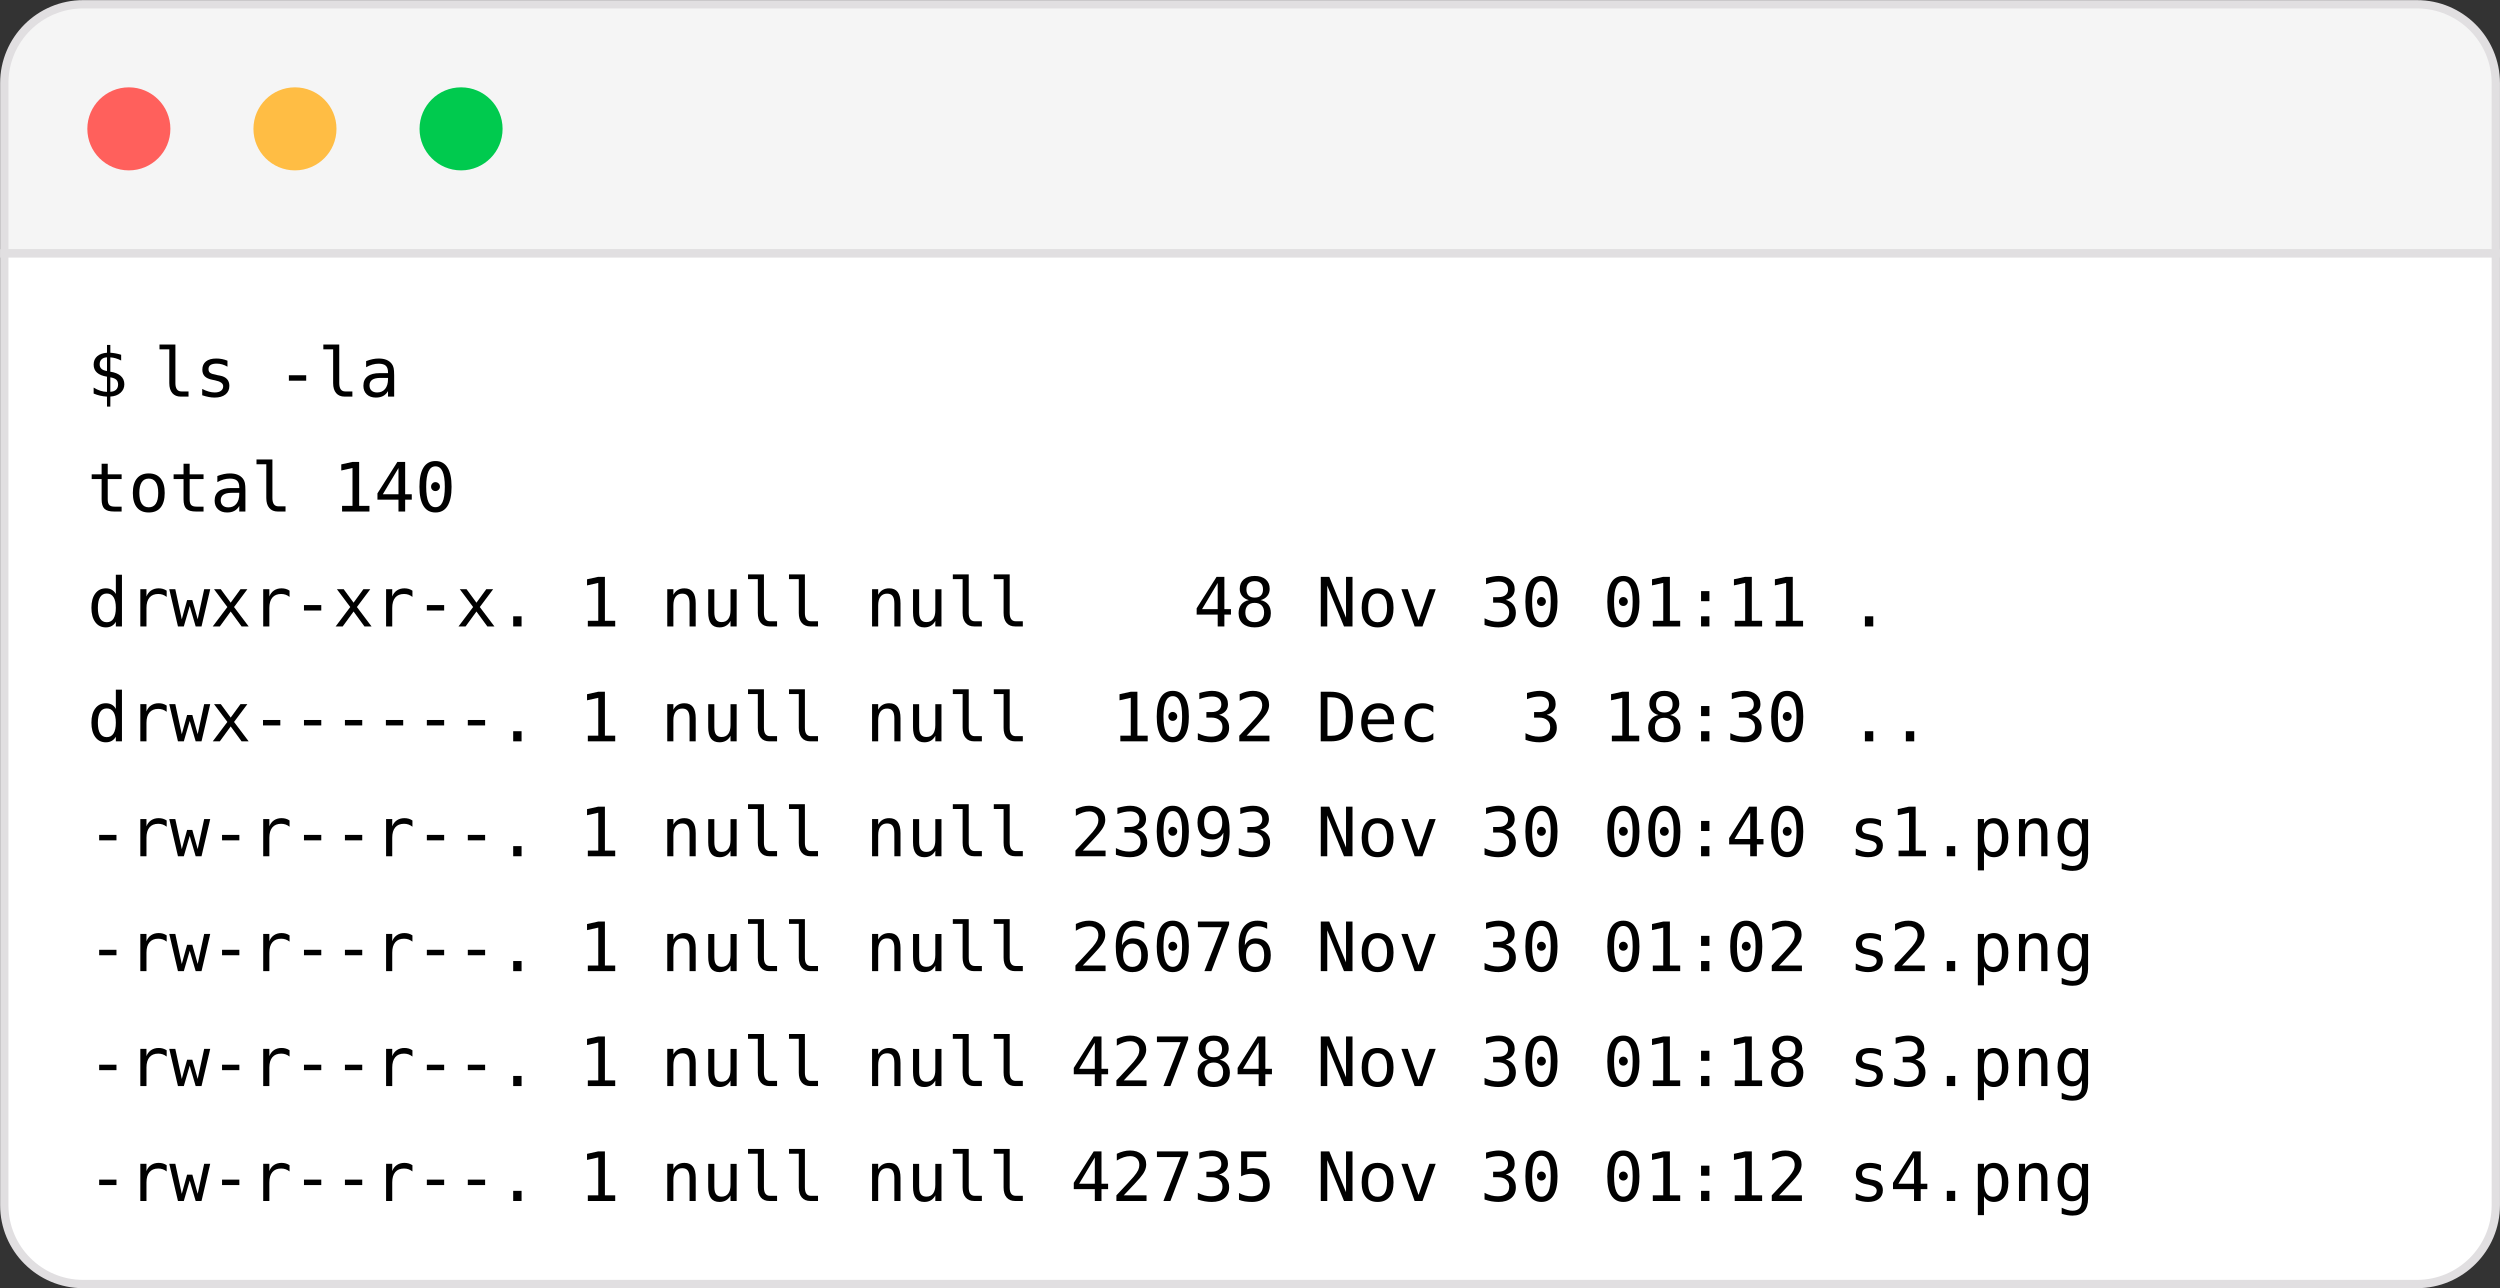 <svg class="typst-doc" xmlns="http://www.w3.org/2000/svg" xmlns:xlink="http://www.w3.org/1999/xlink" xmlns:h5="http://www.w3.org/1999/xhtml" viewBox="70.35 70.35 301.02 155.12">
    <rect x="70.35" y="70.35" width="301.02" height="155.12" fill="#333333" stroke="none"/>
    <g>
        <g transform="translate(70.866 70.866)">
            <g class="typst-group">
                <g>
                    <g transform="translate(0 0)">
                        <g class="typst-group">
                            <g>
                                <g transform="translate(-0 -0)">
                                    <path class="typst-shape" fill="#f5f5f5" d="M 0 9.5 C 0 4.253 4.253 0 9.5 0 L 290.5 0 C 295.747 0 300 4.253 300 9.5 L 300 30 L 0 30 Z "/>
                                </g>
                                <g transform="translate(-0 -0)">
                                    <path class="typst-shape" fill="#e1dfe1" d="M 9.5 0.5 L 9.5 -0.5 L 290.5 -0.5 C 296.023 -0.5 300.5 3.977 300.5 9.5 L 300.5 30.5 L -0.5 30.5 L -0.5 9.5 C -0.5 3.977 3.977 -0.5 9.5 -0.5 L 9.5 0.5 C 4.529 0.5 0.5 4.529 0.5 9.5 L 0.5 29.5 L 299.5 29.5 L 299.5 9.5 C 299.5 4.529 295.471 0.5 290.5 0.5 Z "/>
                                </g>
                                <g transform="translate(10 10)">
                                    <g class="typst-group">
                                        <g>
                                            <g transform="translate(-0 -0)">
                                                <path class="typst-shape" fill="#ff605c" d="M 0 5 C 0 2.239 2.239 0 5 0 L 5 0 C 7.761 0 10 2.239 10 5 L 10 5 C 10 7.761 7.761 10 5 10 L 5 10 C 2.239 10 0 7.761 0 5 Z "/>
                                            </g>
                                        </g>
                                    </g>
                                </g>
                                <g transform="translate(30 10)">
                                    <g class="typst-group">
                                        <g>
                                            <g transform="translate(-0 -0)">
                                                <path class="typst-shape" fill="#ffbd44" d="M 0 5 C 0 2.239 2.239 0 5 0 L 5 0 C 7.761 0 10 2.239 10 5 L 10 5 C 10 7.761 7.761 10 5 10 L 5 10 C 2.239 10 0 7.761 0 5 Z "/>
                                            </g>
                                        </g>
                                    </g>
                                </g>
                                <g transform="translate(50 10)">
                                    <g class="typst-group">
                                        <g>
                                            <g transform="translate(-0 -0)">
                                                <path class="typst-shape" fill="#00ca4e" d="M 0 5 C 0 2.239 2.239 0 5 0 L 5 0 C 7.761 0 10 2.239 10 5 L 10 5 C 10 7.761 7.761 10 5 10 L 5 10 C 2.239 10 0 7.761 0 5 Z "/>
                                            </g>
                                        </g>
                                    </g>
                                </g>
                            </g>
                        </g>
                    </g>
                    <g transform="translate(0 30)">
                        <g class="typst-group">
                            <g>
                                <g transform="translate(-0 -0)">
                                    <path class="typst-shape" fill="#ffffff" d="M 0 0 L 300 0 L 300 114.592 C 300 119.838 295.747 124.092 290.5 124.092 L 9.5 124.092 C 4.253 124.092 0 119.838 0 114.592 Z "/>
                                </g>
                                <g transform="translate(-0 -0)">
                                    <path class="typst-shape" fill="#e1dfe1" d="M 0.5 0.5 L -0.5 -0.5 L 300.5 -0.5 L 300.5 114.592 C 300.5 120.115 296.023 124.592 290.5 124.592 L 9.5 124.592 C 3.977 124.592 -0.5 120.115 -0.5 114.592 L -0.5 -0.5 L -0.5 -0.5 L 0.5 0.5 L 0.5 114.592 C 0.5 119.562 4.529 123.592 9.5 123.592 L 290.5 123.592 C 295.471 123.592 299.5 119.562 299.5 114.592 L 299.5 0.5 Z "/>
                                </g>
                                <g transform="translate(10 17.24)">
                                    <g class="typst-text" transform="scale(0.004 -0.004)">
                                        <use xlink:href="#gACD208F281FA09DF4E1BC69F75A3FC8E" x="0" fill="#000000"/>
                                    </g>
                                </g>
                                <g transform="translate(15.298 17.24)">
                                    <g class="typst-text" transform="scale(0.005 -0.005)"/>
                                </g>
                                <g transform="translate(18.048 17.24)">
                                    <g class="typst-text" transform="scale(0.004 -0.004)">
                                        <use xlink:href="#g4B25B37DAC75D18811DE5270B69341A6" x="0" fill="#000000"/>
                                        <use xlink:href="#g19124E54A47ED230D169775DD39334BF" x="1233" fill="#000000"/>
                                        <use xlink:href="#g58FAE21942FC7B0333F2FF6BA255ED28" x="3699" fill="#000000"/>
                                        <use xlink:href="#g4B25B37DAC75D18811DE5270B69341A6" x="4932" fill="#000000"/>
                                        <use xlink:href="#gC2135A45BDB8DE111EC8770FD67D7481" x="6165" fill="#000000"/>
                                    </g>
                                </g>
                                <g transform="translate(10 31.076)">
                                    <g class="typst-text" transform="scale(0.004 -0.004)">
                                        <use xlink:href="#g91085D20536202AA74A7CCC599128E2F" x="0" fill="#000000"/>
                                        <use xlink:href="#gA54D53FD02E4B3492612368409B17D0B" x="1233" fill="#000000"/>
                                        <use xlink:href="#g91085D20536202AA74A7CCC599128E2F" x="2466" fill="#000000"/>
                                        <use xlink:href="#gC2135A45BDB8DE111EC8770FD67D7481" x="3699" fill="#000000"/>
                                        <use xlink:href="#g4B25B37DAC75D18811DE5270B69341A6" x="4932" fill="#000000"/>
                                        <use xlink:href="#g7B86EA70C418969E20184CE7C7CB62A2" x="7398" fill="#000000"/>
                                        <use xlink:href="#gC42799F52DB40F0CC4E50D4267D8A3EC" x="8631" fill="#000000"/>
                                        <use xlink:href="#g80BFADED2D5FD2BA53936491261B0E7B" x="9864" fill="#000000"/>
                                    </g>
                                </g>
                                <g transform="translate(10 44.912)">
                                    <g class="typst-text" transform="scale(0.004 -0.004)">
                                        <use xlink:href="#gDAEC33D3A5E633D5F4D861706937AACD" x="0" fill="#000000"/>
                                        <use xlink:href="#g142FD7A86DC5C67B0DDFBE001416B5B9" x="1233" fill="#000000"/>
                                        <use xlink:href="#gA1B223D20C9EF7756AB000C2D4DE5C9C" x="2466" fill="#000000"/>
                                        <use xlink:href="#g38FCE973B9A17FA92D5933855333D8A1" x="3699" fill="#000000"/>
                                        <use xlink:href="#g142FD7A86DC5C67B0DDFBE001416B5B9" x="4932" fill="#000000"/>
                                        <use xlink:href="#g58FAE21942FC7B0333F2FF6BA255ED28" x="6165" fill="#000000"/>
                                        <use xlink:href="#g38FCE973B9A17FA92D5933855333D8A1" x="7398" fill="#000000"/>
                                        <use xlink:href="#g142FD7A86DC5C67B0DDFBE001416B5B9" x="8631" fill="#000000"/>
                                        <use xlink:href="#g58FAE21942FC7B0333F2FF6BA255ED28" x="9864" fill="#000000"/>
                                        <use xlink:href="#g38FCE973B9A17FA92D5933855333D8A1" x="11097" fill="#000000"/>
                                        <use xlink:href="#gB77560A71D0B12A3E03BF3B277FE794F" x="12330" fill="#000000"/>
                                        <use xlink:href="#g7B86EA70C418969E20184CE7C7CB62A2" x="14796" fill="#000000"/>
                                        <use xlink:href="#g708D8A4F54D635EDBE3E562BC295CF3F" x="17262" fill="#000000"/>
                                        <use xlink:href="#g2D1329A02B94482F9F712C069B38B2DE" x="18495" fill="#000000"/>
                                        <use xlink:href="#g4B25B37DAC75D18811DE5270B69341A6" x="19728" fill="#000000"/>
                                        <use xlink:href="#g4B25B37DAC75D18811DE5270B69341A6" x="20961" fill="#000000"/>
                                        <use xlink:href="#g708D8A4F54D635EDBE3E562BC295CF3F" x="23427" fill="#000000"/>
                                        <use xlink:href="#g2D1329A02B94482F9F712C069B38B2DE" x="24660" fill="#000000"/>
                                        <use xlink:href="#g4B25B37DAC75D18811DE5270B69341A6" x="25893" fill="#000000"/>
                                        <use xlink:href="#g4B25B37DAC75D18811DE5270B69341A6" x="27126" fill="#000000"/>
                                        <use xlink:href="#gC42799F52DB40F0CC4E50D4267D8A3EC" x="33291" fill="#000000"/>
                                        <use xlink:href="#g549EF4CD74D4256F3AE275ECE75F2D2F" x="34524" fill="#000000"/>
                                        <use xlink:href="#g2B716D4C1542965C58EFD70D1E68D643" x="36990" fill="#000000"/>
                                        <use xlink:href="#gA54D53FD02E4B3492612368409B17D0B" x="38223" fill="#000000"/>
                                        <use xlink:href="#g3441CC4BA0420E62D9641BBA61C926AF" x="39456" fill="#000000"/>
                                        <use xlink:href="#g9EE666D1D7E7E11E539EEBC91A09D309" x="41922" fill="#000000"/>
                                        <use xlink:href="#g80BFADED2D5FD2BA53936491261B0E7B" x="43155" fill="#000000"/>
                                        <use xlink:href="#g80BFADED2D5FD2BA53936491261B0E7B" x="45621" fill="#000000"/>
                                        <use xlink:href="#g7B86EA70C418969E20184CE7C7CB62A2" x="46854" fill="#000000"/>
                                        <use xlink:href="#g1D530E6BC1A5C26BAA96616A2DFF7A69" x="48087" fill="#000000"/>
                                        <use xlink:href="#g7B86EA70C418969E20184CE7C7CB62A2" x="49320" fill="#000000"/>
                                        <use xlink:href="#g7B86EA70C418969E20184CE7C7CB62A2" x="50553" fill="#000000"/>
                                        <use xlink:href="#gB77560A71D0B12A3E03BF3B277FE794F" x="53019" fill="#000000"/>
                                    </g>
                                </g>
                                <g transform="translate(10 58.748)">
                                    <g class="typst-text" transform="scale(0.004 -0.004)">
                                        <use xlink:href="#gDAEC33D3A5E633D5F4D861706937AACD" x="0" fill="#000000"/>
                                        <use xlink:href="#g142FD7A86DC5C67B0DDFBE001416B5B9" x="1233" fill="#000000"/>
                                        <use xlink:href="#gA1B223D20C9EF7756AB000C2D4DE5C9C" x="2466" fill="#000000"/>
                                        <use xlink:href="#g38FCE973B9A17FA92D5933855333D8A1" x="3699" fill="#000000"/>
                                        <use xlink:href="#g58FAE21942FC7B0333F2FF6BA255ED28" x="4932" fill="#000000"/>
                                        <use xlink:href="#g58FAE21942FC7B0333F2FF6BA255ED28" x="6165" fill="#000000"/>
                                        <use xlink:href="#g58FAE21942FC7B0333F2FF6BA255ED28" x="7398" fill="#000000"/>
                                        <use xlink:href="#g58FAE21942FC7B0333F2FF6BA255ED28" x="8631" fill="#000000"/>
                                        <use xlink:href="#g58FAE21942FC7B0333F2FF6BA255ED28" x="9864" fill="#000000"/>
                                        <use xlink:href="#g58FAE21942FC7B0333F2FF6BA255ED28" x="11097" fill="#000000"/>
                                        <use xlink:href="#gB77560A71D0B12A3E03BF3B277FE794F" x="12330" fill="#000000"/>
                                        <use xlink:href="#g7B86EA70C418969E20184CE7C7CB62A2" x="14796" fill="#000000"/>
                                        <use xlink:href="#g708D8A4F54D635EDBE3E562BC295CF3F" x="17262" fill="#000000"/>
                                        <use xlink:href="#g2D1329A02B94482F9F712C069B38B2DE" x="18495" fill="#000000"/>
                                        <use xlink:href="#g4B25B37DAC75D18811DE5270B69341A6" x="19728" fill="#000000"/>
                                        <use xlink:href="#g4B25B37DAC75D18811DE5270B69341A6" x="20961" fill="#000000"/>
                                        <use xlink:href="#g708D8A4F54D635EDBE3E562BC295CF3F" x="23427" fill="#000000"/>
                                        <use xlink:href="#g2D1329A02B94482F9F712C069B38B2DE" x="24660" fill="#000000"/>
                                        <use xlink:href="#g4B25B37DAC75D18811DE5270B69341A6" x="25893" fill="#000000"/>
                                        <use xlink:href="#g4B25B37DAC75D18811DE5270B69341A6" x="27126" fill="#000000"/>
                                        <use xlink:href="#g7B86EA70C418969E20184CE7C7CB62A2" x="30825" fill="#000000"/>
                                        <use xlink:href="#g80BFADED2D5FD2BA53936491261B0E7B" x="32058" fill="#000000"/>
                                        <use xlink:href="#g9EE666D1D7E7E11E539EEBC91A09D309" x="33291" fill="#000000"/>
                                        <use xlink:href="#g94358BC0676B914A964831DD387AFFC5" x="34524" fill="#000000"/>
                                        <use xlink:href="#g31AEAE401953224AAFA188CD52468253" x="36990" fill="#000000"/>
                                        <use xlink:href="#g7DA43699D1977E36979BA2DDA03A0414" x="38223" fill="#000000"/>
                                        <use xlink:href="#gB7E2CF34F3D953E2417A741B159C1BEA" x="39456" fill="#000000"/>
                                        <use xlink:href="#g9EE666D1D7E7E11E539EEBC91A09D309" x="43155" fill="#000000"/>
                                        <use xlink:href="#g7B86EA70C418969E20184CE7C7CB62A2" x="45621" fill="#000000"/>
                                        <use xlink:href="#g549EF4CD74D4256F3AE275ECE75F2D2F" x="46854" fill="#000000"/>
                                        <use xlink:href="#g1D530E6BC1A5C26BAA96616A2DFF7A69" x="48087" fill="#000000"/>
                                        <use xlink:href="#g9EE666D1D7E7E11E539EEBC91A09D309" x="49320" fill="#000000"/>
                                        <use xlink:href="#g80BFADED2D5FD2BA53936491261B0E7B" x="50553" fill="#000000"/>
                                        <use xlink:href="#gB77560A71D0B12A3E03BF3B277FE794F" x="53019" fill="#000000"/>
                                        <use xlink:href="#gB77560A71D0B12A3E03BF3B277FE794F" x="54252" fill="#000000"/>
                                    </g>
                                </g>
                                <g transform="translate(10 72.584)">
                                    <g class="typst-text" transform="scale(0.004 -0.004)">
                                        <use xlink:href="#g58FAE21942FC7B0333F2FF6BA255ED28" x="0" fill="#000000"/>
                                        <use xlink:href="#g142FD7A86DC5C67B0DDFBE001416B5B9" x="1233" fill="#000000"/>
                                        <use xlink:href="#gA1B223D20C9EF7756AB000C2D4DE5C9C" x="2466" fill="#000000"/>
                                        <use xlink:href="#g58FAE21942FC7B0333F2FF6BA255ED28" x="3699" fill="#000000"/>
                                        <use xlink:href="#g142FD7A86DC5C67B0DDFBE001416B5B9" x="4932" fill="#000000"/>
                                        <use xlink:href="#g58FAE21942FC7B0333F2FF6BA255ED28" x="6165" fill="#000000"/>
                                        <use xlink:href="#g58FAE21942FC7B0333F2FF6BA255ED28" x="7398" fill="#000000"/>
                                        <use xlink:href="#g142FD7A86DC5C67B0DDFBE001416B5B9" x="8631" fill="#000000"/>
                                        <use xlink:href="#g58FAE21942FC7B0333F2FF6BA255ED28" x="9864" fill="#000000"/>
                                        <use xlink:href="#g58FAE21942FC7B0333F2FF6BA255ED28" x="11097" fill="#000000"/>
                                        <use xlink:href="#gB77560A71D0B12A3E03BF3B277FE794F" x="12330" fill="#000000"/>
                                        <use xlink:href="#g7B86EA70C418969E20184CE7C7CB62A2" x="14796" fill="#000000"/>
                                        <use xlink:href="#g708D8A4F54D635EDBE3E562BC295CF3F" x="17262" fill="#000000"/>
                                        <use xlink:href="#g2D1329A02B94482F9F712C069B38B2DE" x="18495" fill="#000000"/>
                                        <use xlink:href="#g4B25B37DAC75D18811DE5270B69341A6" x="19728" fill="#000000"/>
                                        <use xlink:href="#g4B25B37DAC75D18811DE5270B69341A6" x="20961" fill="#000000"/>
                                        <use xlink:href="#g708D8A4F54D635EDBE3E562BC295CF3F" x="23427" fill="#000000"/>
                                        <use xlink:href="#g2D1329A02B94482F9F712C069B38B2DE" x="24660" fill="#000000"/>
                                        <use xlink:href="#g4B25B37DAC75D18811DE5270B69341A6" x="25893" fill="#000000"/>
                                        <use xlink:href="#g4B25B37DAC75D18811DE5270B69341A6" x="27126" fill="#000000"/>
                                        <use xlink:href="#g94358BC0676B914A964831DD387AFFC5" x="29592" fill="#000000"/>
                                        <use xlink:href="#g9EE666D1D7E7E11E539EEBC91A09D309" x="30825" fill="#000000"/>
                                        <use xlink:href="#g80BFADED2D5FD2BA53936491261B0E7B" x="32058" fill="#000000"/>
                                        <use xlink:href="#gC515D76C90900B2594F205CEA3A45378" x="33291" fill="#000000"/>
                                        <use xlink:href="#g9EE666D1D7E7E11E539EEBC91A09D309" x="34524" fill="#000000"/>
                                        <use xlink:href="#g2B716D4C1542965C58EFD70D1E68D643" x="36990" fill="#000000"/>
                                        <use xlink:href="#gA54D53FD02E4B3492612368409B17D0B" x="38223" fill="#000000"/>
                                        <use xlink:href="#g3441CC4BA0420E62D9641BBA61C926AF" x="39456" fill="#000000"/>
                                        <use xlink:href="#g9EE666D1D7E7E11E539EEBC91A09D309" x="41922" fill="#000000"/>
                                        <use xlink:href="#g80BFADED2D5FD2BA53936491261B0E7B" x="43155" fill="#000000"/>
                                        <use xlink:href="#g80BFADED2D5FD2BA53936491261B0E7B" x="45621" fill="#000000"/>
                                        <use xlink:href="#g80BFADED2D5FD2BA53936491261B0E7B" x="46854" fill="#000000"/>
                                        <use xlink:href="#g1D530E6BC1A5C26BAA96616A2DFF7A69" x="48087" fill="#000000"/>
                                        <use xlink:href="#gC42799F52DB40F0CC4E50D4267D8A3EC" x="49320" fill="#000000"/>
                                        <use xlink:href="#g80BFADED2D5FD2BA53936491261B0E7B" x="50553" fill="#000000"/>
                                        <use xlink:href="#g19124E54A47ED230D169775DD39334BF" x="53019" fill="#000000"/>
                                        <use xlink:href="#g7B86EA70C418969E20184CE7C7CB62A2" x="54252" fill="#000000"/>
                                        <use xlink:href="#gB77560A71D0B12A3E03BF3B277FE794F" x="55485" fill="#000000"/>
                                        <use xlink:href="#g64816203351397D19BE9B0505EBD3A5D" x="56718" fill="#000000"/>
                                        <use xlink:href="#g708D8A4F54D635EDBE3E562BC295CF3F" x="57951" fill="#000000"/>
                                        <use xlink:href="#gDF0C2C8424EDB4782160845825ADE7CE" x="59184" fill="#000000"/>
                                    </g>
                                </g>
                                <g transform="translate(10 86.42)">
                                    <g class="typst-text" transform="scale(0.004 -0.004)">
                                        <use xlink:href="#g58FAE21942FC7B0333F2FF6BA255ED28" x="0" fill="#000000"/>
                                        <use xlink:href="#g142FD7A86DC5C67B0DDFBE001416B5B9" x="1233" fill="#000000"/>
                                        <use xlink:href="#gA1B223D20C9EF7756AB000C2D4DE5C9C" x="2466" fill="#000000"/>
                                        <use xlink:href="#g58FAE21942FC7B0333F2FF6BA255ED28" x="3699" fill="#000000"/>
                                        <use xlink:href="#g142FD7A86DC5C67B0DDFBE001416B5B9" x="4932" fill="#000000"/>
                                        <use xlink:href="#g58FAE21942FC7B0333F2FF6BA255ED28" x="6165" fill="#000000"/>
                                        <use xlink:href="#g58FAE21942FC7B0333F2FF6BA255ED28" x="7398" fill="#000000"/>
                                        <use xlink:href="#g142FD7A86DC5C67B0DDFBE001416B5B9" x="8631" fill="#000000"/>
                                        <use xlink:href="#g58FAE21942FC7B0333F2FF6BA255ED28" x="9864" fill="#000000"/>
                                        <use xlink:href="#g58FAE21942FC7B0333F2FF6BA255ED28" x="11097" fill="#000000"/>
                                        <use xlink:href="#gB77560A71D0B12A3E03BF3B277FE794F" x="12330" fill="#000000"/>
                                        <use xlink:href="#g7B86EA70C418969E20184CE7C7CB62A2" x="14796" fill="#000000"/>
                                        <use xlink:href="#g708D8A4F54D635EDBE3E562BC295CF3F" x="17262" fill="#000000"/>
                                        <use xlink:href="#g2D1329A02B94482F9F712C069B38B2DE" x="18495" fill="#000000"/>
                                        <use xlink:href="#g4B25B37DAC75D18811DE5270B69341A6" x="19728" fill="#000000"/>
                                        <use xlink:href="#g4B25B37DAC75D18811DE5270B69341A6" x="20961" fill="#000000"/>
                                        <use xlink:href="#g708D8A4F54D635EDBE3E562BC295CF3F" x="23427" fill="#000000"/>
                                        <use xlink:href="#g2D1329A02B94482F9F712C069B38B2DE" x="24660" fill="#000000"/>
                                        <use xlink:href="#g4B25B37DAC75D18811DE5270B69341A6" x="25893" fill="#000000"/>
                                        <use xlink:href="#g4B25B37DAC75D18811DE5270B69341A6" x="27126" fill="#000000"/>
                                        <use xlink:href="#g94358BC0676B914A964831DD387AFFC5" x="29592" fill="#000000"/>
                                        <use xlink:href="#g602477BDEBE2F1DFC00FFD6243F53D68" x="30825" fill="#000000"/>
                                        <use xlink:href="#g80BFADED2D5FD2BA53936491261B0E7B" x="32058" fill="#000000"/>
                                        <use xlink:href="#gDFD4BE7560BC34BE00E78715E539020D" x="33291" fill="#000000"/>
                                        <use xlink:href="#g602477BDEBE2F1DFC00FFD6243F53D68" x="34524" fill="#000000"/>
                                        <use xlink:href="#g2B716D4C1542965C58EFD70D1E68D643" x="36990" fill="#000000"/>
                                        <use xlink:href="#gA54D53FD02E4B3492612368409B17D0B" x="38223" fill="#000000"/>
                                        <use xlink:href="#g3441CC4BA0420E62D9641BBA61C926AF" x="39456" fill="#000000"/>
                                        <use xlink:href="#g9EE666D1D7E7E11E539EEBC91A09D309" x="41922" fill="#000000"/>
                                        <use xlink:href="#g80BFADED2D5FD2BA53936491261B0E7B" x="43155" fill="#000000"/>
                                        <use xlink:href="#g80BFADED2D5FD2BA53936491261B0E7B" x="45621" fill="#000000"/>
                                        <use xlink:href="#g7B86EA70C418969E20184CE7C7CB62A2" x="46854" fill="#000000"/>
                                        <use xlink:href="#g1D530E6BC1A5C26BAA96616A2DFF7A69" x="48087" fill="#000000"/>
                                        <use xlink:href="#g80BFADED2D5FD2BA53936491261B0E7B" x="49320" fill="#000000"/>
                                        <use xlink:href="#g94358BC0676B914A964831DD387AFFC5" x="50553" fill="#000000"/>
                                        <use xlink:href="#g19124E54A47ED230D169775DD39334BF" x="53019" fill="#000000"/>
                                        <use xlink:href="#g94358BC0676B914A964831DD387AFFC5" x="54252" fill="#000000"/>
                                        <use xlink:href="#gB77560A71D0B12A3E03BF3B277FE794F" x="55485" fill="#000000"/>
                                        <use xlink:href="#g64816203351397D19BE9B0505EBD3A5D" x="56718" fill="#000000"/>
                                        <use xlink:href="#g708D8A4F54D635EDBE3E562BC295CF3F" x="57951" fill="#000000"/>
                                        <use xlink:href="#gDF0C2C8424EDB4782160845825ADE7CE" x="59184" fill="#000000"/>
                                    </g>
                                </g>
                                <g transform="translate(10 100.256)">
                                    <g class="typst-text" transform="scale(0.004 -0.004)">
                                        <use xlink:href="#g58FAE21942FC7B0333F2FF6BA255ED28" x="0" fill="#000000"/>
                                        <use xlink:href="#g142FD7A86DC5C67B0DDFBE001416B5B9" x="1233" fill="#000000"/>
                                        <use xlink:href="#gA1B223D20C9EF7756AB000C2D4DE5C9C" x="2466" fill="#000000"/>
                                        <use xlink:href="#g58FAE21942FC7B0333F2FF6BA255ED28" x="3699" fill="#000000"/>
                                        <use xlink:href="#g142FD7A86DC5C67B0DDFBE001416B5B9" x="4932" fill="#000000"/>
                                        <use xlink:href="#g58FAE21942FC7B0333F2FF6BA255ED28" x="6165" fill="#000000"/>
                                        <use xlink:href="#g58FAE21942FC7B0333F2FF6BA255ED28" x="7398" fill="#000000"/>
                                        <use xlink:href="#g142FD7A86DC5C67B0DDFBE001416B5B9" x="8631" fill="#000000"/>
                                        <use xlink:href="#g58FAE21942FC7B0333F2FF6BA255ED28" x="9864" fill="#000000"/>
                                        <use xlink:href="#g58FAE21942FC7B0333F2FF6BA255ED28" x="11097" fill="#000000"/>
                                        <use xlink:href="#gB77560A71D0B12A3E03BF3B277FE794F" x="12330" fill="#000000"/>
                                        <use xlink:href="#g7B86EA70C418969E20184CE7C7CB62A2" x="14796" fill="#000000"/>
                                        <use xlink:href="#g708D8A4F54D635EDBE3E562BC295CF3F" x="17262" fill="#000000"/>
                                        <use xlink:href="#g2D1329A02B94482F9F712C069B38B2DE" x="18495" fill="#000000"/>
                                        <use xlink:href="#g4B25B37DAC75D18811DE5270B69341A6" x="19728" fill="#000000"/>
                                        <use xlink:href="#g4B25B37DAC75D18811DE5270B69341A6" x="20961" fill="#000000"/>
                                        <use xlink:href="#g708D8A4F54D635EDBE3E562BC295CF3F" x="23427" fill="#000000"/>
                                        <use xlink:href="#g2D1329A02B94482F9F712C069B38B2DE" x="24660" fill="#000000"/>
                                        <use xlink:href="#g4B25B37DAC75D18811DE5270B69341A6" x="25893" fill="#000000"/>
                                        <use xlink:href="#g4B25B37DAC75D18811DE5270B69341A6" x="27126" fill="#000000"/>
                                        <use xlink:href="#gC42799F52DB40F0CC4E50D4267D8A3EC" x="29592" fill="#000000"/>
                                        <use xlink:href="#g94358BC0676B914A964831DD387AFFC5" x="30825" fill="#000000"/>
                                        <use xlink:href="#gDFD4BE7560BC34BE00E78715E539020D" x="32058" fill="#000000"/>
                                        <use xlink:href="#g549EF4CD74D4256F3AE275ECE75F2D2F" x="33291" fill="#000000"/>
                                        <use xlink:href="#gC42799F52DB40F0CC4E50D4267D8A3EC" x="34524" fill="#000000"/>
                                        <use xlink:href="#g2B716D4C1542965C58EFD70D1E68D643" x="36990" fill="#000000"/>
                                        <use xlink:href="#gA54D53FD02E4B3492612368409B17D0B" x="38223" fill="#000000"/>
                                        <use xlink:href="#g3441CC4BA0420E62D9641BBA61C926AF" x="39456" fill="#000000"/>
                                        <use xlink:href="#g9EE666D1D7E7E11E539EEBC91A09D309" x="41922" fill="#000000"/>
                                        <use xlink:href="#g80BFADED2D5FD2BA53936491261B0E7B" x="43155" fill="#000000"/>
                                        <use xlink:href="#g80BFADED2D5FD2BA53936491261B0E7B" x="45621" fill="#000000"/>
                                        <use xlink:href="#g7B86EA70C418969E20184CE7C7CB62A2" x="46854" fill="#000000"/>
                                        <use xlink:href="#g1D530E6BC1A5C26BAA96616A2DFF7A69" x="48087" fill="#000000"/>
                                        <use xlink:href="#g7B86EA70C418969E20184CE7C7CB62A2" x="49320" fill="#000000"/>
                                        <use xlink:href="#g549EF4CD74D4256F3AE275ECE75F2D2F" x="50553" fill="#000000"/>
                                        <use xlink:href="#g19124E54A47ED230D169775DD39334BF" x="53019" fill="#000000"/>
                                        <use xlink:href="#g9EE666D1D7E7E11E539EEBC91A09D309" x="54252" fill="#000000"/>
                                        <use xlink:href="#gB77560A71D0B12A3E03BF3B277FE794F" x="55485" fill="#000000"/>
                                        <use xlink:href="#g64816203351397D19BE9B0505EBD3A5D" x="56718" fill="#000000"/>
                                        <use xlink:href="#g708D8A4F54D635EDBE3E562BC295CF3F" x="57951" fill="#000000"/>
                                        <use xlink:href="#gDF0C2C8424EDB4782160845825ADE7CE" x="59184" fill="#000000"/>
                                    </g>
                                </g>
                                <g transform="translate(10 114.092)">
                                    <g class="typst-text" transform="scale(0.004 -0.004)">
                                        <use xlink:href="#g58FAE21942FC7B0333F2FF6BA255ED28" x="0" fill="#000000"/>
                                        <use xlink:href="#g142FD7A86DC5C67B0DDFBE001416B5B9" x="1233" fill="#000000"/>
                                        <use xlink:href="#gA1B223D20C9EF7756AB000C2D4DE5C9C" x="2466" fill="#000000"/>
                                        <use xlink:href="#g58FAE21942FC7B0333F2FF6BA255ED28" x="3699" fill="#000000"/>
                                        <use xlink:href="#g142FD7A86DC5C67B0DDFBE001416B5B9" x="4932" fill="#000000"/>
                                        <use xlink:href="#g58FAE21942FC7B0333F2FF6BA255ED28" x="6165" fill="#000000"/>
                                        <use xlink:href="#g58FAE21942FC7B0333F2FF6BA255ED28" x="7398" fill="#000000"/>
                                        <use xlink:href="#g142FD7A86DC5C67B0DDFBE001416B5B9" x="8631" fill="#000000"/>
                                        <use xlink:href="#g58FAE21942FC7B0333F2FF6BA255ED28" x="9864" fill="#000000"/>
                                        <use xlink:href="#g58FAE21942FC7B0333F2FF6BA255ED28" x="11097" fill="#000000"/>
                                        <use xlink:href="#gB77560A71D0B12A3E03BF3B277FE794F" x="12330" fill="#000000"/>
                                        <use xlink:href="#g7B86EA70C418969E20184CE7C7CB62A2" x="14796" fill="#000000"/>
                                        <use xlink:href="#g708D8A4F54D635EDBE3E562BC295CF3F" x="17262" fill="#000000"/>
                                        <use xlink:href="#g2D1329A02B94482F9F712C069B38B2DE" x="18495" fill="#000000"/>
                                        <use xlink:href="#g4B25B37DAC75D18811DE5270B69341A6" x="19728" fill="#000000"/>
                                        <use xlink:href="#g4B25B37DAC75D18811DE5270B69341A6" x="20961" fill="#000000"/>
                                        <use xlink:href="#g708D8A4F54D635EDBE3E562BC295CF3F" x="23427" fill="#000000"/>
                                        <use xlink:href="#g2D1329A02B94482F9F712C069B38B2DE" x="24660" fill="#000000"/>
                                        <use xlink:href="#g4B25B37DAC75D18811DE5270B69341A6" x="25893" fill="#000000"/>
                                        <use xlink:href="#g4B25B37DAC75D18811DE5270B69341A6" x="27126" fill="#000000"/>
                                        <use xlink:href="#gC42799F52DB40F0CC4E50D4267D8A3EC" x="29592" fill="#000000"/>
                                        <use xlink:href="#g94358BC0676B914A964831DD387AFFC5" x="30825" fill="#000000"/>
                                        <use xlink:href="#gDFD4BE7560BC34BE00E78715E539020D" x="32058" fill="#000000"/>
                                        <use xlink:href="#g9EE666D1D7E7E11E539EEBC91A09D309" x="33291" fill="#000000"/>
                                        <use xlink:href="#g885696EA1575AE8F4DCDF891A1F5BC8E" x="34524" fill="#000000"/>
                                        <use xlink:href="#g2B716D4C1542965C58EFD70D1E68D643" x="36990" fill="#000000"/>
                                        <use xlink:href="#gA54D53FD02E4B3492612368409B17D0B" x="38223" fill="#000000"/>
                                        <use xlink:href="#g3441CC4BA0420E62D9641BBA61C926AF" x="39456" fill="#000000"/>
                                        <use xlink:href="#g9EE666D1D7E7E11E539EEBC91A09D309" x="41922" fill="#000000"/>
                                        <use xlink:href="#g80BFADED2D5FD2BA53936491261B0E7B" x="43155" fill="#000000"/>
                                        <use xlink:href="#g80BFADED2D5FD2BA53936491261B0E7B" x="45621" fill="#000000"/>
                                        <use xlink:href="#g7B86EA70C418969E20184CE7C7CB62A2" x="46854" fill="#000000"/>
                                        <use xlink:href="#g1D530E6BC1A5C26BAA96616A2DFF7A69" x="48087" fill="#000000"/>
                                        <use xlink:href="#g7B86EA70C418969E20184CE7C7CB62A2" x="49320" fill="#000000"/>
                                        <use xlink:href="#g94358BC0676B914A964831DD387AFFC5" x="50553" fill="#000000"/>
                                        <use xlink:href="#g19124E54A47ED230D169775DD39334BF" x="53019" fill="#000000"/>
                                        <use xlink:href="#gC42799F52DB40F0CC4E50D4267D8A3EC" x="54252" fill="#000000"/>
                                        <use xlink:href="#gB77560A71D0B12A3E03BF3B277FE794F" x="55485" fill="#000000"/>
                                        <use xlink:href="#g64816203351397D19BE9B0505EBD3A5D" x="56718" fill="#000000"/>
                                        <use xlink:href="#g708D8A4F54D635EDBE3E562BC295CF3F" x="57951" fill="#000000"/>
                                        <use xlink:href="#gDF0C2C8424EDB4782160845825ADE7CE" x="59184" fill="#000000"/>
                                    </g>
                                </g>
                            </g>
                        </g>
                    </g>
                </g>
            </g>
        </g>
    </g>
    <defs id="glyph">
        <symbol id="gACD208F281FA09DF4E1BC69F75A3FC8E" overflow="visible">
            <path d="M 692 580 L 692 146 Q 802 149 864 207 Q 926 265 926 365 Q 926 458 870 509.5 Q 814 561 692 580 Z M 592 770 L 592 1183 Q 488 1179 429.5 1123 Q 371 1067 371 973 Q 371 887 425.5 837 Q 480 787 592 770 Z M 692 -301 L 592 -301 L 591 0 Q 489 5 388.5 28 Q 288 51 190 92 L 190 272 Q 290 210 391.5 177 Q 493 144 592 142 L 592 600 Q 392 631 291 722 Q 190 813 190 963 Q 190 1120 295.5 1213.5 Q 401 1307 592 1321 L 592 1556 L 692 1556 L 693 1321 Q 772 1316 853 1301 Q 934 1286 1018 1260 L 1018 1087 Q 933 1130 852.5 1153.5 Q 772 1177 692 1181 L 692 750 Q 898 719 1006 622 Q 1114 525 1114 371 Q 1114 217 997.5 114 Q 881 11 693 2 L 692 -301 Z "/>
        </symbol>
        <symbol id="g4B25B37DAC75D18811DE5270B69341A6" overflow="visible">
            <path d="M 639 406 Q 639 282 684.5 219 Q 730 156 819 156 L 1034 156 L 1034 0 L 801 0 Q 636 0 545.5 106 Q 455 212 455 406 L 455 1423 L 160 1423 L 160 1567 L 639 1567 L 639 406 Z "/>
        </symbol>
        <symbol id="g19124E54A47ED230D169775DD39334BF" overflow="visible">
            <path d="M 973 1081 L 973 901 Q 894 947 814 970 Q 734 993 651 993 Q 526 993 464.5 952.5 Q 403 912 403 829 Q 403 754 449 717 Q 495 680 678 645 L 752 631 Q 889 605 959.5 527 Q 1030 449 1030 324 Q 1030 158 912 64.5 Q 794 -29 584 -29 Q 501 -29 410 -11.5 Q 319 6 213 41 L 213 231 Q 316 178 410 151.5 Q 504 125 588 125 Q 710 125 777 174.5 Q 844 224 844 313 Q 844 441 599 490 L 591 492 L 522 506 Q 363 537 290 610.5 Q 217 684 217 811 Q 217 972 326 1059.5 Q 435 1147 637 1147 Q 727 1147 810 1130.5 Q 893 1114 973 1081 Z "/>
        </symbol>
        <symbol id="g58FAE21942FC7B0333F2FF6BA255ED28" overflow="visible">
            <path d="M 356 643 L 877 643 L 877 479 L 356 479 L 356 643 Z "/>
        </symbol>
        <symbol id="gC2135A45BDB8DE111EC8770FD67D7481" overflow="visible">
            <path d="M 702 563 L 641 563 Q 480 563 398.5 506.5 Q 317 450 317 338 Q 317 237 378 181 Q 439 125 547 125 Q 699 125 786 230.5 Q 873 336 874 522 L 874 563 L 702 563 Z M 1059 639 L 1059 0 L 874 0 L 874 166 Q 815 66 725.5 18.5 Q 636 -29 508 -29 Q 337 -29 235 67.5 Q 133 164 133 326 Q 133 513 258.5 610 Q 384 707 627 707 L 874 707 L 874 736 Q 873 870 806 930.5 Q 739 991 592 991 Q 498 991 402 964 Q 306 937 215 885 L 215 1069 Q 317 1108 410.5 1127.5 Q 504 1147 592 1147 Q 731 1147 829.5 1106 Q 928 1065 989 983 Q 1027 933 1043 859.5 Q 1059 786 1059 639 Z "/>
        </symbol>
        <symbol id="g91085D20536202AA74A7CCC599128E2F" overflow="visible">
            <path d="M 614 1438 L 614 1120 L 1032 1120 L 1032 977 L 614 977 L 614 369 Q 614 245 661 196 Q 708 147 825 147 L 1032 147 L 1032 0 L 807 0 Q 600 0 515 83 Q 430 166 430 369 L 430 977 L 131 977 L 131 1120 L 430 1120 L 430 1438 L 614 1438 Z "/>
        </symbol>
        <symbol id="gA54D53FD02E4B3492612368409B17D0B" overflow="visible">
            <path d="M 616 991 Q 476 991 404 882 Q 332 773 332 559 Q 332 346 404 236.5 Q 476 127 616 127 Q 757 127 829 236.5 Q 901 346 901 559 Q 901 773 829 882 Q 757 991 616 991 Z M 616 1147 Q 849 1147 972.5 996 Q 1096 845 1096 559 Q 1096 272 973 121.5 Q 850 -29 616 -29 Q 383 -29 260 121.5 Q 137 272 137 559 Q 137 845 260 996 Q 383 1147 616 1147 Z "/>
        </symbol>
        <symbol id="g7B86EA70C418969E20184CE7C7CB62A2" overflow="visible">
            <path d="M 270 170 L 584 170 L 584 1311 L 246 1235 L 246 1419 L 582 1493 L 784 1493 L 784 170 L 1094 170 L 1094 0 L 270 0 L 270 170 Z "/>
        </symbol>
        <symbol id="gC42799F52DB40F0CC4E50D4267D8A3EC" overflow="visible">
            <path d="M 735 1309 L 264 520 L 735 520 L 735 1309 Z M 702 1493 L 936 1493 L 936 520 L 1135 520 L 1135 356 L 936 356 L 936 0 L 735 0 L 735 356 L 102 356 L 102 547 L 702 1493 Z "/>
        </symbol>
        <symbol id="g80BFADED2D5FD2BA53936491261B0E7B" overflow="visible">
            <path d="M 483 750 Q 483 805 521.5 845 Q 560 885 614 885 Q 670 885 710 845 Q 750 805 750 750 Q 750 694 710.5 655 Q 671 616 614 616 Q 558 616 520.5 654 Q 483 692 483 750 Z M 616 1360 Q 475 1360 405.5 1208 Q 336 1056 336 745 Q 336 435 405.5 283 Q 475 131 616 131 Q 758 131 827.5 283 Q 897 435 897 745 Q 897 1056 827.5 1208 Q 758 1360 616 1360 Z M 616 1520 Q 855 1520 977.5 1324 Q 1100 1128 1100 745 Q 1100 363 977.5 167 Q 855 -29 616 -29 Q 377 -29 255 167 Q 133 363 133 745 Q 133 1128 255 1324 Q 377 1520 616 1520 Z "/>
        </symbol>
        <symbol id="gDAEC33D3A5E633D5F4D861706937AACD" overflow="visible">
            <path d="M 858 977 L 858 1556 L 1042 1556 L 1042 0 L 858 0 L 858 141 Q 812 58 735.5 14.5 Q 659 -29 559 -29 Q 356 -29 239.5 128.5 Q 123 286 123 563 Q 123 836 240 991.5 Q 357 1147 559 1147 Q 660 1147 737 1103.5 Q 814 1060 858 977 Z M 317 559 Q 317 345 385 236 Q 453 127 586 127 Q 719 127 788.5 237 Q 858 347 858 559 Q 858 772 788.5 881.5 Q 719 991 586 991 Q 453 991 385 882 Q 317 773 317 559 Z "/>
        </symbol>
        <symbol id="g142FD7A86DC5C67B0DDFBE001416B5B9" overflow="visible">
            <path d="M 1155 889 Q 1096 935 1035 956 Q 974 977 901 977 Q 729 977 638 869 Q 547 761 547 557 L 547 0 L 362 0 L 362 1120 L 547 1120 L 547 901 Q 593 1020 688.5 1083.5 Q 784 1147 915 1147 Q 983 1147 1042 1130 Q 1101 1113 1155 1077 L 1155 889 Z "/>
        </symbol>
        <symbol id="gA1B223D20C9EF7756AB000C2D4DE5C9C" overflow="visible">
            <path d="M 0 1120 L 182 1120 L 377 215 L 537 793 L 694 793 L 856 215 L 1051 1120 L 1233 1120 L 971 0 L 795 0 L 616 614 L 438 0 L 262 0 L 0 1120 Z "/>
        </symbol>
        <symbol id="g38FCE973B9A17FA92D5933855333D8A1" overflow="visible">
            <path d="M 1118 1120 L 717 584 L 1157 0 L 944 0 L 616 449 L 289 0 L 76 0 L 516 584 L 115 1120 L 319 1120 L 616 715 L 911 1120 L 1118 1120 Z "/>
        </symbol>
        <symbol id="gB77560A71D0B12A3E03BF3B277FE794F" overflow="visible">
            <path d="M 489 305 L 741 305 L 741 0 L 489 0 L 489 305 Z "/>
        </symbol>
        <symbol id="g708D8A4F54D635EDBE3E562BC295CF3F" overflow="visible">
            <path d="M 1051 694 L 1051 0 L 866 0 L 866 694 Q 866 845 813 916 Q 760 987 647 987 Q 518 987 448.5 895.5 Q 379 804 379 633 L 379 0 L 195 0 L 195 1120 L 379 1120 L 379 952 Q 428 1048 512 1097.5 Q 596 1147 711 1147 Q 882 1147 966.5 1034.5 Q 1051 922 1051 694 Z "/>
        </symbol>
        <symbol id="g2D1329A02B94482F9F712C069B38B2DE" overflow="visible">
            <path d="M 195 424 L 195 1118 L 379 1118 L 379 424 Q 379 273 432.5 202 Q 486 131 598 131 Q 728 131 797 222.5 Q 866 314 866 485 L 866 1118 L 1051 1118 L 1051 0 L 866 0 L 866 168 Q 817 71 732.5 21 Q 648 -29 535 -29 Q 363 -29 279 83.5 Q 195 196 195 424 Z "/>
        </symbol>
        <symbol id="g549EF4CD74D4256F3AE275ECE75F2D2F" overflow="visible">
            <path d="M 616 709 Q 481 709 407.5 633.5 Q 334 558 334 420 Q 334 282 408.5 205.5 Q 483 129 616 129 Q 752 129 825.5 204.5 Q 899 280 899 420 Q 899 557 824.5 633 Q 750 709 616 709 Z M 440 793 Q 311 826 238.5 916 Q 166 1006 166 1133 Q 166 1311 287 1415.5 Q 408 1520 616 1520 Q 825 1520 946 1415.5 Q 1067 1311 1067 1133 Q 1067 1006 994.5 916 Q 922 826 793 793 Q 943 760 1022.5 660 Q 1102 560 1102 401 Q 1102 199 973 85 Q 844 -29 616 -29 Q 388 -29 259.5 84.5 Q 131 198 131 399 Q 131 559 210.5 659.5 Q 290 760 440 793 Z M 367 1114 Q 367 994 431 931 Q 495 868 616 868 Q 738 868 802 931 Q 866 994 866 1114 Q 866 1236 802.5 1300 Q 739 1364 616 1364 Q 495 1364 431 1299.5 Q 367 1235 367 1114 Z "/>
        </symbol>
        <symbol id="g2B716D4C1542965C58EFD70D1E68D643" overflow="visible">
            <path d="M 139 1493 L 395 1493 L 899 264 L 899 1493 L 1094 1493 L 1094 0 L 838 0 L 334 1229 L 334 0 L 139 0 L 139 1493 Z "/>
        </symbol>
        <symbol id="g3441CC4BA0420E62D9641BBA61C926AF" overflow="visible">
            <path d="M 100 1120 L 291 1120 L 616 180 L 942 1120 L 1133 1120 L 735 0 L 498 0 L 100 1120 Z "/>
        </symbol>
        <symbol id="g9EE666D1D7E7E11E539EEBC91A09D309" overflow="visible">
            <path d="M 776 799 Q 923 760 1001 660.5 Q 1079 561 1079 412 Q 1079 206 940.5 88.5 Q 802 -29 557 -29 Q 454 -29 347 -10 Q 240 9 137 45 L 137 246 Q 239 193 338 167 Q 437 141 535 141 Q 701 141 790 216 Q 879 291 879 432 Q 879 562 790 638.5 Q 701 715 549 715 L 395 715 L 395 881 L 549 881 Q 688 881 766 942 Q 844 1003 844 1112 Q 844 1227 771.5 1288.5 Q 699 1350 565 1350 Q 476 1350 381 1330 Q 286 1310 182 1270 L 182 1456 Q 303 1488 397.5 1504 Q 492 1520 565 1520 Q 783 1520 913.5 1410.5 Q 1044 1301 1044 1120 Q 1044 997 975.5 915 Q 907 833 776 799 Z "/>
        </symbol>
        <symbol id="g1D530E6BC1A5C26BAA96616A2DFF7A69" overflow="visible">
            <path d="M 489 1063 L 741 1063 L 741 760 L 489 760 L 489 1063 Z M 489 305 L 741 305 L 741 0 L 489 0 L 489 305 Z "/>
        </symbol>
        <symbol id="g94358BC0676B914A964831DD387AFFC5" overflow="visible">
            <path d="M 373 170 L 1059 170 L 1059 0 L 152 0 L 152 170 Q 339 367 479 518 Q 619 669 672 731 Q 772 853 807 928.5 Q 842 1004 842 1083 Q 842 1208 768.5 1279 Q 695 1350 567 1350 Q 476 1350 376 1317 Q 276 1284 164 1217 L 164 1421 Q 267 1470 366.5 1495 Q 466 1520 563 1520 Q 782 1520 915.5 1403.5 Q 1049 1287 1049 1098 Q 1049 1002 1004.5 906 Q 960 810 860 694 Q 804 629 697.5 514 Q 591 399 373 170 Z "/>
        </symbol>
        <symbol id="g31AEAE401953224AAFA188CD52468253" overflow="visible">
            <path d="M 436 166 Q 691 166 792 291.5 Q 893 417 893 745 Q 893 1076 792.5 1201.5 Q 692 1327 436 1327 L 340 1327 L 340 166 L 436 166 Z M 440 1493 Q 782 1493 944 1311 Q 1106 1129 1106 745 Q 1106 363 944 181.5 Q 782 0 440 0 L 137 0 L 137 1493 L 440 1493 Z "/>
        </symbol>
        <symbol id="g7DA43699D1977E36979BA2DDA03A0414" overflow="visible">
            <path d="M 1112 606 L 1112 516 L 315 516 L 315 510 Q 315 327 410.5 227 Q 506 127 680 127 Q 768 127 864 155 Q 960 183 1069 240 L 1069 57 Q 964 14 866.5 -7.5 Q 769 -29 678 -29 Q 417 -29 270 127.5 Q 123 284 123 559 Q 123 827 267 987 Q 411 1147 651 1147 Q 865 1147 988.5 1002 Q 1112 857 1112 606 Z M 928 660 Q 924 822 851.5 906.5 Q 779 991 643 991 Q 510 991 424 903 Q 338 815 322 659 L 928 660 Z "/>
        </symbol>
        <symbol id="gB7E2CF34F3D953E2417A741B159C1BEA" overflow="visible">
            <path d="M 1061 57 Q 987 14 908.5 -7.5 Q 830 -29 748 -29 Q 488 -29 341.5 127 Q 195 283 195 559 Q 195 835 341.5 991 Q 488 1147 748 1147 Q 829 1147 906 1126 Q 983 1105 1061 1061 L 1061 868 Q 988 933 914.5 962 Q 841 991 748 991 Q 575 991 482 879 Q 389 767 389 559 Q 389 352 482.5 239.5 Q 576 127 748 127 Q 844 127 920 156.5 Q 996 186 1061 248 L 1061 57 Z "/>
        </symbol>
        <symbol id="gC515D76C90900B2594F205CEA3A45378" overflow="visible">
            <path d="M 596 662 Q 725 662 798.5 755 Q 872 848 872 1012 Q 872 1176 798.5 1269 Q 725 1362 596 1362 Q 462 1362 394 1273.5 Q 326 1185 326 1012 Q 326 838 393.5 750 Q 461 662 596 662 Z M 236 31 L 236 217 Q 299 180 370 160.5 Q 441 141 518 141 Q 710 141 808.5 285.5 Q 907 430 907 711 Q 860 611 775 557.5 Q 690 504 580 504 Q 364 504 245.5 637 Q 127 770 127 1014 Q 127 1255 248.5 1387.5 Q 370 1520 592 1520 Q 852 1520 973 1333 Q 1094 1146 1094 745 Q 1094 368 948.5 169.5 Q 803 -29 526 -29 Q 453 -29 379 -13.5 Q 305 2 236 31 Z "/>
        </symbol>
        <symbol id="g64816203351397D19BE9B0505EBD3A5D" overflow="visible">
            <path d="M 375 141 L 375 -426 L 190 -426 L 190 1120 L 375 1120 L 375 977 Q 421 1060 497.5 1103.5 Q 574 1147 674 1147 Q 877 1147 992.5 990 Q 1108 833 1108 555 Q 1108 282 992 126.5 Q 876 -29 674 -29 Q 572 -29 495.5 14.5 Q 419 58 375 141 Z M 915 559 Q 915 773 847.5 882 Q 780 991 647 991 Q 513 991 444 881.5 Q 375 772 375 559 Q 375 347 444 237 Q 513 127 647 127 Q 780 127 847.5 236 Q 915 345 915 559 Z "/>
        </symbol>
        <symbol id="gDF0C2C8424EDB4782160845825ADE7CE" overflow="visible">
            <path d="M 858 569 Q 858 776 790.5 883.5 Q 723 991 594 991 Q 459 991 388 883.5 Q 317 776 317 569 Q 317 362 388.5 253.5 Q 460 145 596 145 Q 723 145 790.5 254 Q 858 363 858 569 Z M 1042 72 Q 1042 -180 923 -310 Q 804 -440 573 -440 Q 497 -440 414 -426 Q 331 -412 248 -385 L 248 -203 Q 346 -249 426 -271 Q 506 -293 573 -293 Q 722 -293 790 -212 Q 858 -131 858 45 L 858 53 L 858 178 Q 814 84 738 38 Q 662 -8 553 -8 Q 357 -8 240 149 Q 123 306 123 569 Q 123 833 240 990 Q 357 1147 553 1147 Q 661 1147 736 1104 Q 811 1061 858 971 L 858 1116 L 1042 1116 L 1042 72 Z "/>
        </symbol>
        <symbol id="g602477BDEBE2F1DFC00FFD6243F53D68" overflow="visible">
            <path d="M 991 1460 L 991 1274 Q 928 1311 857 1330.5 Q 786 1350 709 1350 Q 517 1350 418 1205.5 Q 319 1061 319 780 Q 367 880 452 933.5 Q 537 987 647 987 Q 863 987 981.5 854.5 Q 1100 722 1100 479 Q 1100 237 978 104 Q 856 -29 635 -29 Q 375 -29 254 157.5 Q 133 344 133 745 Q 133 1123 278.5 1321.5 Q 424 1520 700 1520 Q 774 1520 848 1504.5 Q 922 1489 991 1460 Z M 631 829 Q 502 829 428 736 Q 354 643 354 479 Q 354 315 428 222 Q 502 129 631 129 Q 765 129 833 217.5 Q 901 306 901 479 Q 901 653 833 741 Q 765 829 631 829 Z "/>
        </symbol>
        <symbol id="gDFD4BE7560BC34BE00E78715E539020D" overflow="visible">
            <path d="M 139 1493 L 1079 1493 L 1079 1407 L 545 0 L 334 0 L 854 1323 L 139 1323 L 139 1493 Z "/>
        </symbol>
        <symbol id="g885696EA1575AE8F4DCDF891A1F5BC8E" overflow="visible">
            <path d="M 207 1493 L 963 1493 L 963 1323 L 391 1323 L 391 956 Q 434 972 477.5 979.5 Q 521 987 565 987 Q 797 987 933 850 Q 1069 713 1069 479 Q 1069 243 926.5 107 Q 784 -29 537 -29 Q 418 -29 319.5 -13 Q 221 3 143 35 L 143 240 Q 235 190 328 165.5 Q 421 141 518 141 Q 685 141 775.5 229 Q 866 317 866 479 Q 866 639 772.5 728 Q 679 817 512 817 Q 431 817 354 798.5 Q 277 780 207 743 L 207 1493 Z "/>
        </symbol>
    </defs>
</svg>
